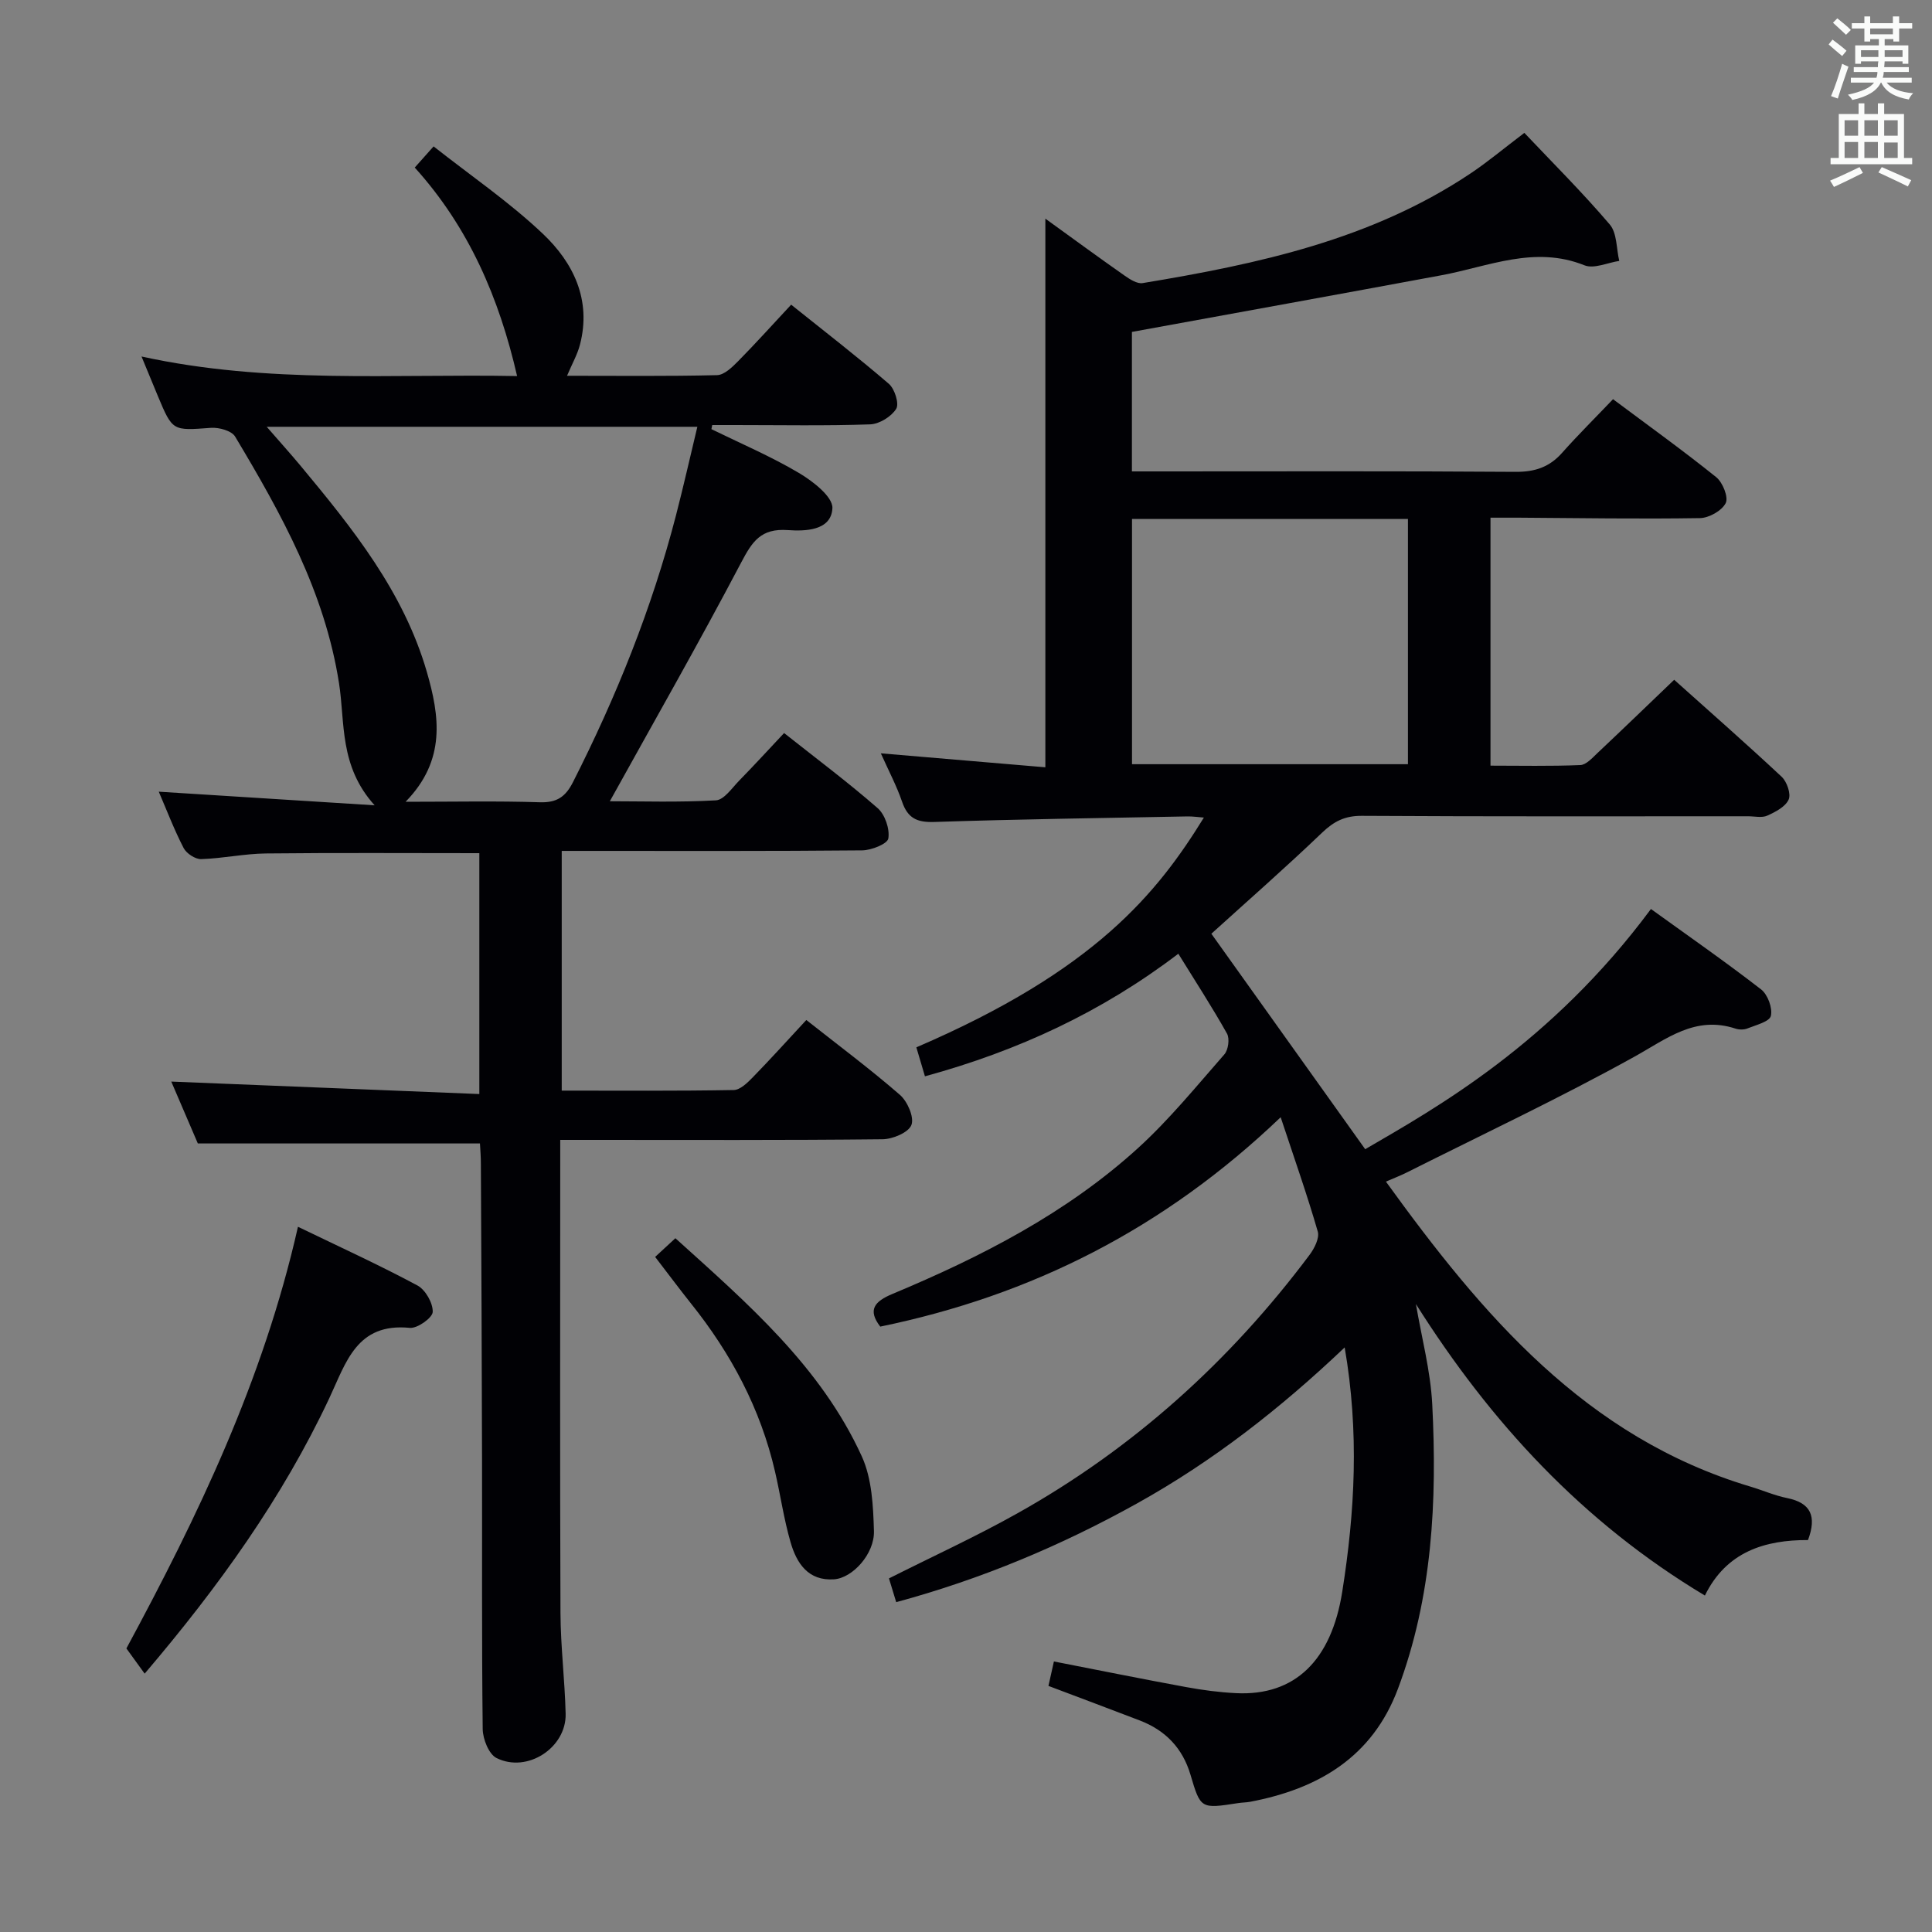 <svg enable-background="new 0 0 400 400" viewBox="0 0 400 400" xmlns="http://www.w3.org/2000/svg"><rect x="0" y="0" width="400" height="400" fill="#808080" stroke="none"/><g fill="#010105"><path d="m265.15 231.31c-24.19 23.13-51.6 36.9-82.9 43.35-2.68-3.47-1.18-5.22 2.51-6.76 18.35-7.67 35.99-16.69 50.82-30.17 6.5-5.91 12.1-12.81 17.91-19.43.82-.93 1.13-3.26.55-4.3-3.07-5.48-6.51-10.76-10.08-16.54-15.85 12.07-33.16 20.1-52.46 25.38-.63-2.14-1.21-4.09-1.78-6 37.07-15.93 49.9-31.97 59.53-47.57-1.3-.1-2.35-.26-3.41-.24-17.48.34-34.96.57-52.42 1.15-3.61.12-5.5-.81-6.66-4.21-1.11-3.24-2.74-6.31-4.39-10 11.77 1 22.77 1.93 34.06 2.89 0-38.18 0-75.53 0-113.59 5.68 4.1 10.99 8 16.37 11.77 1.11.78 2.64 1.77 3.79 1.57 23.85-3.95 47.38-8.98 67.94-22.75 3.45-2.31 6.64-4.99 11.07-8.35 5.77 6.1 12 12.3 17.68 18.96 1.52 1.78 1.36 4.99 1.97 7.55-2.42.36-5.24 1.7-7.2.91-10.34-4.15-19.86.25-29.67 2.07-21.17 3.93-42.35 7.76-64.03 11.72v28.88h5.93c24.5 0 49-.09 73.49.09 4.01.03 7.01-.97 9.64-3.93 3.31-3.73 6.87-7.25 10.55-11.11 7.44 5.56 14.56 10.67 21.37 16.15 1.34 1.08 2.57 4.16 1.96 5.36-.8 1.58-3.46 3.08-5.34 3.11-12.49.2-24.99-.01-37.49-.09-1.82-.01-3.63 0-5.87 0v51.34c6.1 0 12.36.14 18.6-.12 1.22-.05 2.49-1.49 3.55-2.49 5.19-4.89 10.32-9.84 15.88-15.17 7.27 6.52 14.87 13.18 22.25 20.08 1.1 1.03 1.97 3.56 1.45 4.72-.67 1.5-2.74 2.57-4.43 3.33-1.12.5-2.62.13-3.96.13-26.67 0-53.33.07-79.99-.09-3.49-.02-5.75 1.13-8.2 3.47-7.55 7.23-15.43 14.13-22.94 20.94 10.47 14.66 21.14 29.61 31.85 44.61 14.62-8.51 38.43-21.77 59.16-49.73 7.62 5.5 15.36 10.88 22.8 16.64 1.38 1.07 2.41 3.86 2.03 5.49-.28 1.2-3.09 1.89-4.86 2.6-.72.29-1.72.28-2.47.03-8.35-2.74-14.23 2.11-20.98 5.85-15.37 8.52-31.31 16.02-47.03 23.92-1.32.66-2.7 1.19-4.36 1.91 19.93 27.57 41.33 52.94 75.48 63.15 2.54.76 5.01 1.85 7.59 2.37 4.92 1 6.15 3.76 4.32 8.69-8.9-.03-16.91 2.4-21.35 11.49-25.37-15.21-44.39-35.9-59.83-60.35 1.17 6.91 3.02 13.79 3.38 20.74 1.02 20.01.04 39.88-7.11 58.94-5.3 14.13-16.48 20.69-30.58 23.37-.82.15-1.66.14-2.48.27-7.77 1.2-7.79 1.21-9.89-5.89-1.63-5.5-5.19-9.18-10.48-11.21-6.2-2.38-12.41-4.7-18.92-7.16.37-1.67.72-3.22 1.13-5.06 9.23 1.8 18.28 3.63 27.36 5.3 3.42.63 6.9 1.09 10.37 1.26 12.17.6 19.72-6.78 21.97-21.01 2.61-16.5 3.54-33 .5-50.57-13.32 12.66-27.33 23.59-42.99 32.3-15.75 8.76-32.21 15.66-49.86 20.44-.55-1.8-1.03-3.36-1.5-4.92 8.93-4.5 17.96-8.63 26.59-13.47 24.02-13.45 44.04-31.53 60.51-53.54.99-1.33 2.07-3.46 1.68-4.8-2.18-7.55-4.8-14.98-7.68-23.67zm-30.78-123.87v50.78h57.13c0-17.09 0-33.8 0-50.78-19.2 0-38.08 0-57.13 0z"/><path d="m99.37 236.74c-19.68 0-38.78 0-58.41 0-1.67-3.9-3.62-8.44-5.5-12.81 21.27.86 42.34 1.71 63.78 2.58 0-17.41 0-33.63 0-49.87-14.96 0-29.58-.1-44.2.06-4.46.05-8.91 1.03-13.38 1.17-1.22.04-3.05-1.16-3.64-2.29-1.97-3.81-3.5-7.84-5.15-11.67 14.49.92 28.8 1.82 44.69 2.82-7.37-8.17-6.09-17.1-7.37-25.28-2.95-18.88-11.94-35.08-21.51-51.06-.72-1.21-3.35-1.93-5.01-1.81-7.94.59-7.93.72-10.99-6.59-1.02-2.43-2.01-4.87-3.38-8.18 26.2 5.74 51.96 3.56 77.76 4.05-3.72-16.18-9.99-30.78-21.19-43.17 1.23-1.38 2.29-2.57 3.9-4.38 7.7 6.07 15.69 11.52 22.63 18.1 6.31 5.98 10.08 13.67 7.68 22.93-.52 2.02-1.59 3.89-2.68 6.46 10.58 0 20.82.12 31.06-.13 1.49-.04 3.14-1.65 4.36-2.89 3.62-3.66 7.06-7.5 10.98-11.7 6.89 5.52 13.71 10.78 20.23 16.39 1.21 1.04 2.17 4.11 1.52 5.17-1 1.61-3.48 3.15-5.39 3.22-9.32.32-18.66.14-27.99.14-1.57 0-3.14 0-4.71 0-.06.28-.11.57-.17.85 6.06 2.97 12.31 5.63 18.1 9.06 2.89 1.71 7.06 4.93 6.95 7.3-.22 4.74-5.79 4.78-9.22 4.54-5.6-.4-7.38 2.37-9.67 6.72-8.73 16.6-18.03 32.89-27.19 49.42 6.6 0 14.3.25 21.97-.19 1.68-.1 3.32-2.55 4.81-4.08 3.13-3.2 6.15-6.5 9.3-9.85 6.68 5.29 13.22 10.18 19.36 15.54 1.53 1.33 2.54 4.31 2.22 6.28-.18 1.13-3.52 2.46-5.45 2.47-18.83.18-37.66.11-56.49.11-1.79 0-3.59 0-5.68 0v49.63c12.03 0 23.82.09 35.6-.12 1.34-.02 2.84-1.49 3.93-2.61 3.69-3.78 7.23-7.71 11.11-11.89 6.74 5.32 13.26 10.18 19.38 15.5 1.56 1.36 2.99 4.63 2.38 6.23-.59 1.56-3.85 2.93-5.95 2.96-20.16.22-40.33.13-60.49.13-1.83 0-3.65 0-6.27 0v5.41c0 30.83-.07 61.66.05 92.49.03 6.97.9 13.94 1.07 20.92.17 7.02-7.94 12.34-14.31 9.16-1.59-.79-2.83-3.91-2.86-5.98-.22-18.66-.1-37.33-.14-55.99-.04-20.33-.14-40.65-.24-60.98.01-1.48-.12-2.95-.19-4.29zm-15.4-70.74c9.91 0 18.87-.19 27.81.1 3.53.11 5.31-1.14 6.85-4.17 8.98-17.69 16.34-35.99 21.32-55.21 1.56-6.04 2.93-12.12 4.43-18.36-29.91 0-59.11 0-89.16 0 2.69 3.1 4.89 5.53 6.99 8.05 10.78 12.96 21.34 26.09 26.15 42.66 2.64 9.12 4.05 18.3-4.39 26.93z"/><path d="m61.69 253.99c8.75 4.23 16.88 7.94 24.73 12.15 1.66.89 3.23 3.64 3.17 5.48-.04 1.21-3.18 3.46-4.75 3.3-11.02-1.09-13.19 7.18-16.69 14.62-9.68 20.58-22.81 38.9-38.2 56.97-1.3-1.79-2.43-3.35-3.78-5.22 14.7-27.24 28.31-55.4 35.52-87.3z"/><path d="m135.64 260.23c1.44-1.33 2.63-2.43 4.19-3.87 14.91 13.47 30.09 26.54 38.59 45.15 2.1 4.6 2.37 10.26 2.52 15.47.14 4.74-4.43 9.74-8.26 10-5.38.37-7.76-3.36-9.01-7.7-1.38-4.77-2.08-9.72-3.2-14.56-3-13.04-9.13-24.52-17.46-34.91-2.38-2.99-4.66-6.06-7.37-9.58z"/></g><path d="m378.6 9.2.8-1c.9.7 1.9 1.4 2.9 2.3l-.9 1.1c-1.1-.9-2-1.7-2.8-2.4zm.5 10.7c.9-2.1 1.6-4.3 2.3-6.7.4.2.8.4 1.3.6-.7 2.1-1.5 4.3-2.2 6.6zm.4-15.2.9-.9c1 .8 2 1.6 2.8 2.4l-1 1c-1-.9-1.9-1.8-2.7-2.5zm12.5-1.3h1.2v1.4h2.7v1.1h-2.7v2.7h-1.2v-.5h-1.8v1.3h4.9v3.8h-1.2v-.5h-3.7c0 .4-.1.9-.1 1.2h5.1v1h-5.2c0 .5-.1.9-.2 1.2h6v1h-5.2c1.1 1.3 2.9 2 5.5 2.2-.4.4-.7.8-.9 1.3-2.9-.5-4.8-1.6-5.7-3.5h-.1c-.8 1.7-2.7 2.9-5.9 3.6-.2-.4-.6-.8-.9-1.1 2.8-.6 4.6-1.4 5.4-2.5h-4.8v-1h5.3c.1-.3.2-.7.2-1.2h-4.9v-1h5c0-.4 0-.8.1-1.2h-3.6v.5h-1.2v-3.8h4.9v-1.3h-1.8v.5h-1.2v-2.7h-2.6v-1.1h2.6v-1.4h1.2v1.4h4.7v-1.4zm-6.7 8.4h3.6c0-.4 0-.9 0-1.4h-3.6zm1.9-4.7h4.7v-1.2h-4.7zm6.7 3.3h-3.7v1.4h3.7z" fill="#fafbfa"/><path d="m384.7 21.4h1.3v2.2h2.8v-2.2h1.3v2.2h4.1v9.1h1.7v1.3h-16.9v-1.3h1.7v-9.1h4.1v-2.2zm.3 13.2.7 1.2c-1.8.9-3.8 1.9-6 2.9-.2-.4-.5-.8-.8-1.3 2.4-1 4.4-2 6.1-2.8zm-3.1-6.5h2.8v-3.2h-2.8zm0 4.6h2.8v-3.3h-2.8zm4.1-4.6h2.8v-3.2h-2.8zm0 4.6h2.8v-3.3h-2.8zm3.6 1.9c2.1.9 4.1 1.8 6.1 2.7l-.7 1.3c-2.2-1.1-4.2-2-6.1-2.9zm3.3-9.7h-2.8v3.2h2.8zm-2.8 7.8h2.8v-3.2h-2.8z" fill="#fafbfa"/></svg>